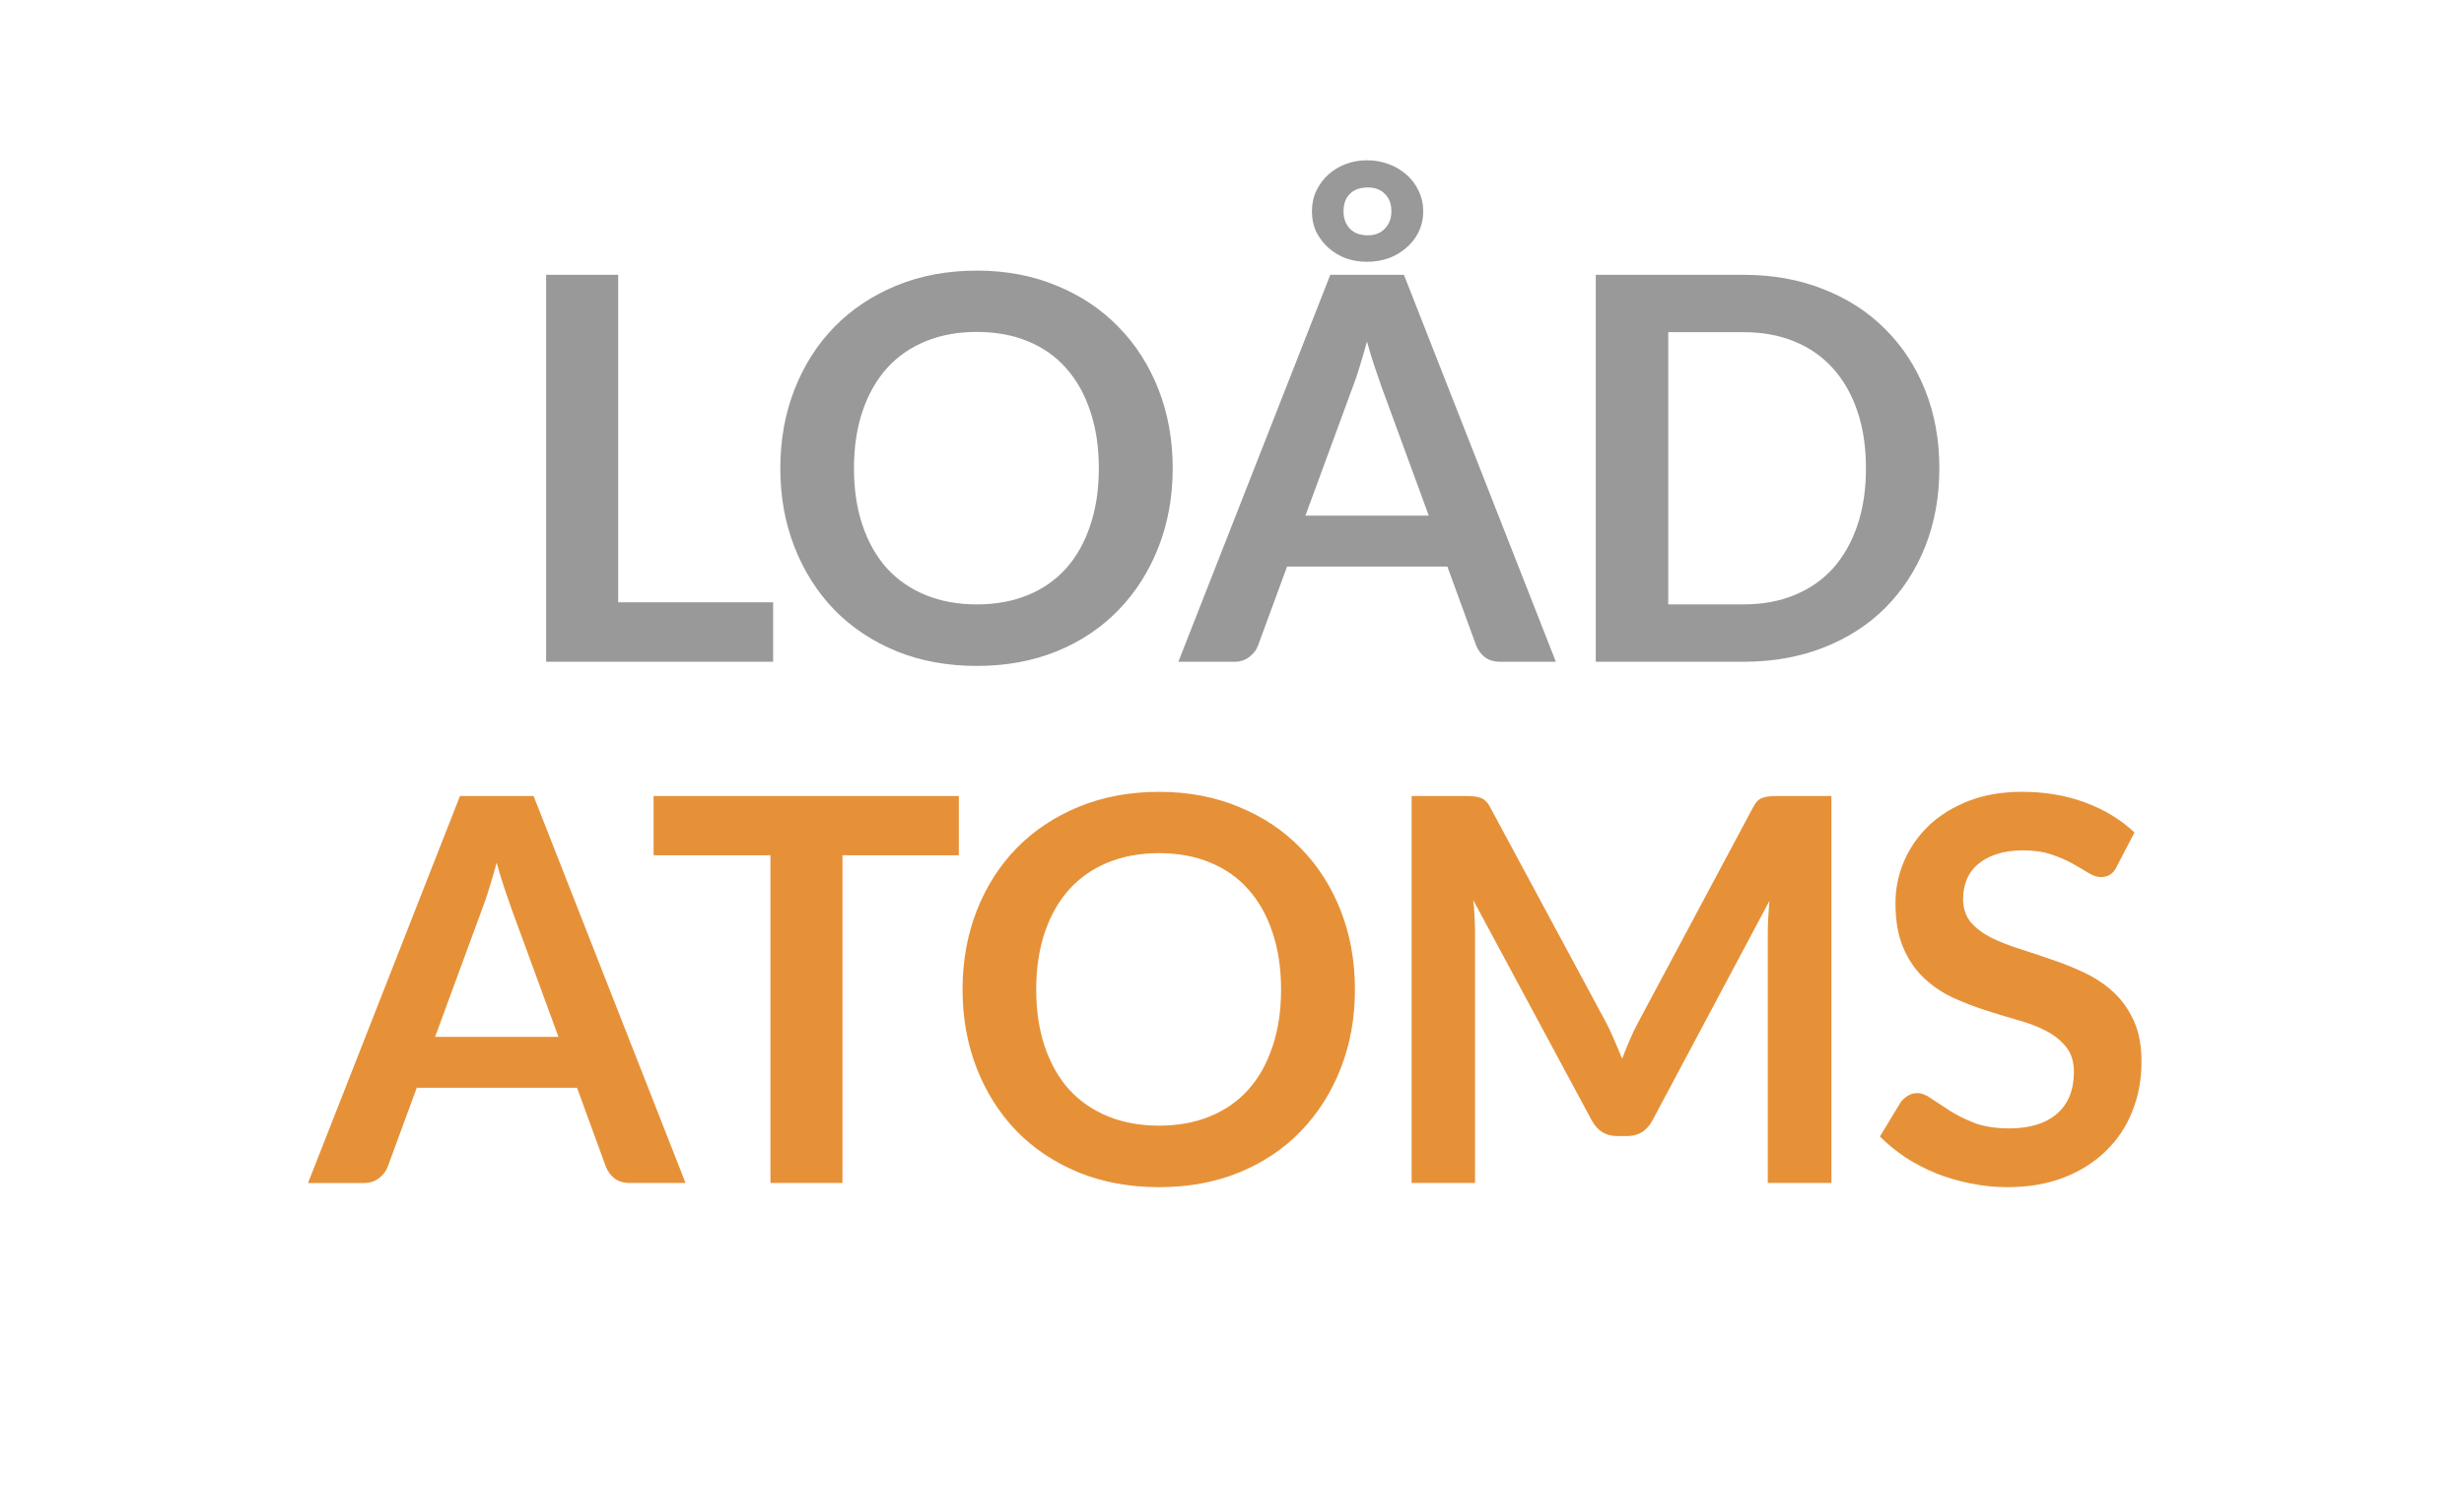 <svg version="1.1" viewBox="0.0 0.0 165.724 100.0" fill="none" stroke="none" stroke-linecap="square" stroke-miterlimit="10" xmlns:xlink="http://www.w3.org/1999/xlink" xmlns="http://www.w3.org/2000/svg"><clipPath id="p.0"><path d="m0 0l165.724 0l0 100.0l-165.724 0l0 -100.0z" clip-rule="nonzero"/></clipPath><g clip-path="url(#p.0)"><path fill="#000000" fill-opacity="0.0" d="m0 0l165.724 0l0 100.0l-165.724 0z" fill-rule="evenodd"/><path fill="#000000" fill-opacity="0.0" d="m7.459 0.957l150.803 0l0 63.024l-150.803 0z" fill-rule="evenodd"/><path fill="#999999" d="m41.577 40.517l10.422 0l0 4.0l-15.266 0l0 -26.031l4.844 0l0 22.031zm37.297 -9.016q0 2.859 -0.953 5.297q-0.953 2.438 -2.688 4.234q-1.719 1.781 -4.156 2.781q-2.422 0.984 -5.375 0.984q-2.953 0 -5.391 -0.984q-2.438 -1.0 -4.188 -2.781q-1.734 -1.797 -2.688 -4.234q-0.953 -2.438 -0.953 -5.297q0 -2.859 0.953 -5.297q0.953 -2.438 2.688 -4.219q1.75 -1.781 4.188 -2.781q2.438 -1.0 5.391 -1.0q2.953 0 5.375 1.016q2.438 1.0 4.156 2.781q1.734 1.766 2.688 4.203q0.953 2.438 0.953 5.297zm-4.969 0q0 -2.141 -0.578 -3.844q-0.562 -1.703 -1.625 -2.891q-1.047 -1.188 -2.578 -1.812q-1.516 -0.625 -3.422 -0.625q-1.906 0 -3.438 0.625q-1.531 0.625 -2.609 1.812q-1.062 1.188 -1.641 2.891q-0.578 1.703 -0.578 3.844q0 2.141 0.578 3.844q0.578 1.703 1.641 2.891q1.078 1.172 2.609 1.797q1.531 0.625 3.438 0.625q1.906 0 3.422 -0.625q1.531 -0.625 2.578 -1.797q1.062 -1.188 1.625 -2.891q0.578 -1.703 0.578 -3.844zm30.739 13.016l-3.734 0q-0.641 0 -1.047 -0.312q-0.391 -0.312 -0.578 -0.781l-1.938 -5.312l-10.781 0l-1.953 5.312q-0.141 0.406 -0.562 0.75q-0.422 0.344 -1.031 0.344l-3.766 0l10.219 -26.031l4.953 0l10.219 26.031zm-16.844 -9.828l8.297 0l-3.172 -8.656q-0.203 -0.578 -0.469 -1.359q-0.266 -0.781 -0.516 -1.703q-0.25 0.922 -0.5 1.719q-0.234 0.781 -0.469 1.375l-3.172 8.625zm0.438 -20.469q0 -0.766 0.297 -1.391q0.312 -0.641 0.812 -1.094q0.516 -0.453 1.172 -0.703q0.672 -0.25 1.406 -0.25q0.781 0 1.453 0.25q0.688 0.25 1.203 0.703q0.531 0.453 0.828 1.094q0.312 0.625 0.312 1.391q0 0.766 -0.312 1.391q-0.297 0.609 -0.828 1.062q-0.516 0.453 -1.203 0.703q-0.672 0.234 -1.453 0.234q-0.734 0 -1.406 -0.234q-0.656 -0.25 -1.172 -0.703q-0.5 -0.453 -0.812 -1.062q-0.297 -0.625 -0.297 -1.391zm2.125 0q0 0.703 0.422 1.156q0.422 0.453 1.219 0.453q0.719 0 1.141 -0.453q0.438 -0.453 0.438 -1.156q0 -0.75 -0.438 -1.172q-0.422 -0.438 -1.141 -0.438q-0.797 0 -1.219 0.438q-0.422 0.422 -0.422 1.172zm40.075 17.281q0 2.859 -0.953 5.266q-0.953 2.391 -2.687 4.125q-1.719 1.719 -4.156 2.672q-2.422 0.953 -5.375 0.953l-9.938 0l0 -26.031l9.938 0q2.953 0 5.375 0.969q2.438 0.953 4.156 2.688q1.734 1.719 2.687 4.109q0.953 2.391 0.953 5.25zm-4.937 0q0 -2.141 -0.578 -3.844q-0.578 -1.703 -1.641 -2.875q-1.062 -1.188 -2.594 -1.812q-1.516 -0.625 -3.422 -0.625l-5.062 0l0 18.312l5.062 0q1.906 0 3.422 -0.625q1.531 -0.625 2.594 -1.797q1.062 -1.188 1.641 -2.891q0.578 -1.703 0.578 -3.844z" fill-rule="nonzero"/><path fill="#000000" fill-opacity="0.0" d="m2.814 36.02l160.095 0l0 63.024l-160.095 0z" fill-rule="evenodd"/><path fill="#e69138" d="m46.108 79.58l-3.734 0q-0.641 0 -1.047 -0.312q-0.391 -0.312 -0.578 -0.781l-1.938 -5.312l-10.781 0l-1.953 5.312q-0.141 0.406 -0.562 0.75q-0.422 0.344 -1.031 0.344l-3.766 0l10.219 -26.031l4.953 0l10.219 26.031zm-16.844 -9.828l8.297 0l-3.172 -8.656q-0.203 -0.578 -0.469 -1.359q-0.266 -0.781 -0.516 -1.703q-0.25 0.922 -0.5 1.719q-0.234 0.781 -0.469 1.375l-3.172 8.625zm35.226 -16.203l0 3.984l-7.828 0l0 22.047l-4.844 0l0 -22.047l-7.859 0l0 -3.984l20.531 0zm26.641 13.016q0 2.859 -0.953 5.297q-0.953 2.438 -2.688 4.234q-1.719 1.781 -4.156 2.781q-2.422 0.984 -5.375 0.984q-2.953 0 -5.391 -0.984q-2.438 -1.0 -4.188 -2.781q-1.734 -1.797 -2.688 -4.234q-0.953 -2.438 -0.953 -5.297q0 -2.859 0.953 -5.297q0.953 -2.438 2.688 -4.219q1.75 -1.781 4.188 -2.781q2.438 -1.0 5.391 -1.0q2.953 0 5.375 1.016q2.438 1.0 4.156 2.781q1.734 1.766 2.688 4.203q0.953 2.438 0.953 5.297zm-4.969 0q0 -2.141 -0.578 -3.844q-0.562 -1.703 -1.625 -2.891q-1.047 -1.188 -2.578 -1.812q-1.516 -0.625 -3.422 -0.625q-1.906 0 -3.438 0.625q-1.531 0.625 -2.609 1.812q-1.062 1.188 -1.641 2.891q-0.578 1.703 -0.578 3.844q0 2.141 0.578 3.844q0.578 1.703 1.641 2.891q1.078 1.172 2.609 1.797q1.531 0.625 3.438 0.625q1.906 0 3.422 -0.625q1.531 -0.625 2.578 -1.797q1.062 -1.188 1.625 -2.891q0.578 -1.703 0.578 -3.844zm21.86 2.219q0.297 0.578 0.562 1.203q0.266 0.609 0.516 1.234q0.25 -0.641 0.516 -1.266q0.266 -0.641 0.578 -1.203l7.703 -14.422q0.141 -0.281 0.297 -0.438q0.156 -0.156 0.344 -0.219q0.188 -0.078 0.422 -0.094q0.234 -0.031 0.562 -0.031l3.656 0l0 26.031l-4.281 0l0 -16.813q0 -0.469 0.031 -1.016q0.031 -0.562 0.078 -1.141l-7.859 14.75q-0.266 0.516 -0.703 0.797q-0.438 0.266 -1.0 0.266l-0.672 0q-0.578 0 -1.016 -0.266q-0.422 -0.281 -0.703 -0.797l-7.969 -14.813q0.078 0.594 0.094 1.172q0.031 0.562 0.031 1.047l0 16.813l-4.266 0l0 -26.031l3.656 0q0.328 0 0.562 0.031q0.234 0.016 0.422 0.094q0.188 0.062 0.344 0.219q0.172 0.156 0.312 0.438l7.781 14.453l0 0zm34.355 -10.5q-0.203 0.406 -0.469 0.562q-0.25 0.156 -0.609 0.156q-0.359 0 -0.812 -0.266q-0.453 -0.281 -1.062 -0.625q-0.609 -0.344 -1.438 -0.625q-0.812 -0.281 -1.922 -0.281q-1.016 0 -1.766 0.25q-0.734 0.234 -1.25 0.672q-0.516 0.422 -0.766 1.031q-0.25 0.609 -0.25 1.328q0 0.906 0.5 1.531q0.516 0.609 1.359 1.047q0.859 0.422 1.938 0.766q1.078 0.344 2.203 0.734q1.125 0.375 2.203 0.891q1.078 0.516 1.922 1.297q0.844 0.781 1.359 1.922q0.516 1.125 0.516 2.75q0 1.766 -0.609 3.312q-0.594 1.531 -1.766 2.672q-1.156 1.141 -2.828 1.797q-1.672 0.656 -3.828 0.656q-1.25 0 -2.453 -0.25q-1.203 -0.234 -2.312 -0.672q-1.109 -0.453 -2.078 -1.078q-0.953 -0.641 -1.719 -1.406l1.406 -2.328q0.203 -0.25 0.484 -0.422q0.281 -0.172 0.625 -0.172q0.438 0 0.953 0.375q0.531 0.359 1.234 0.812q0.719 0.453 1.672 0.828q0.969 0.359 2.328 0.359q2.062 0 3.203 -0.984q1.141 -0.984 1.141 -2.812q0 -1.031 -0.516 -1.672q-0.516 -0.656 -1.359 -1.094q-0.844 -0.438 -1.938 -0.734q-1.078 -0.312 -2.203 -0.672q-1.109 -0.359 -2.188 -0.859q-1.078 -0.516 -1.922 -1.328q-0.844 -0.812 -1.359 -2.016q-0.516 -1.219 -0.516 -3.0q0 -1.422 0.562 -2.766q0.578 -1.359 1.656 -2.406q1.094 -1.047 2.672 -1.672q1.594 -0.625 3.625 -0.625q2.312 0 4.25 0.719q1.938 0.719 3.312 2.016l-1.188 2.281z" fill-rule="nonzero"/></g></svg>